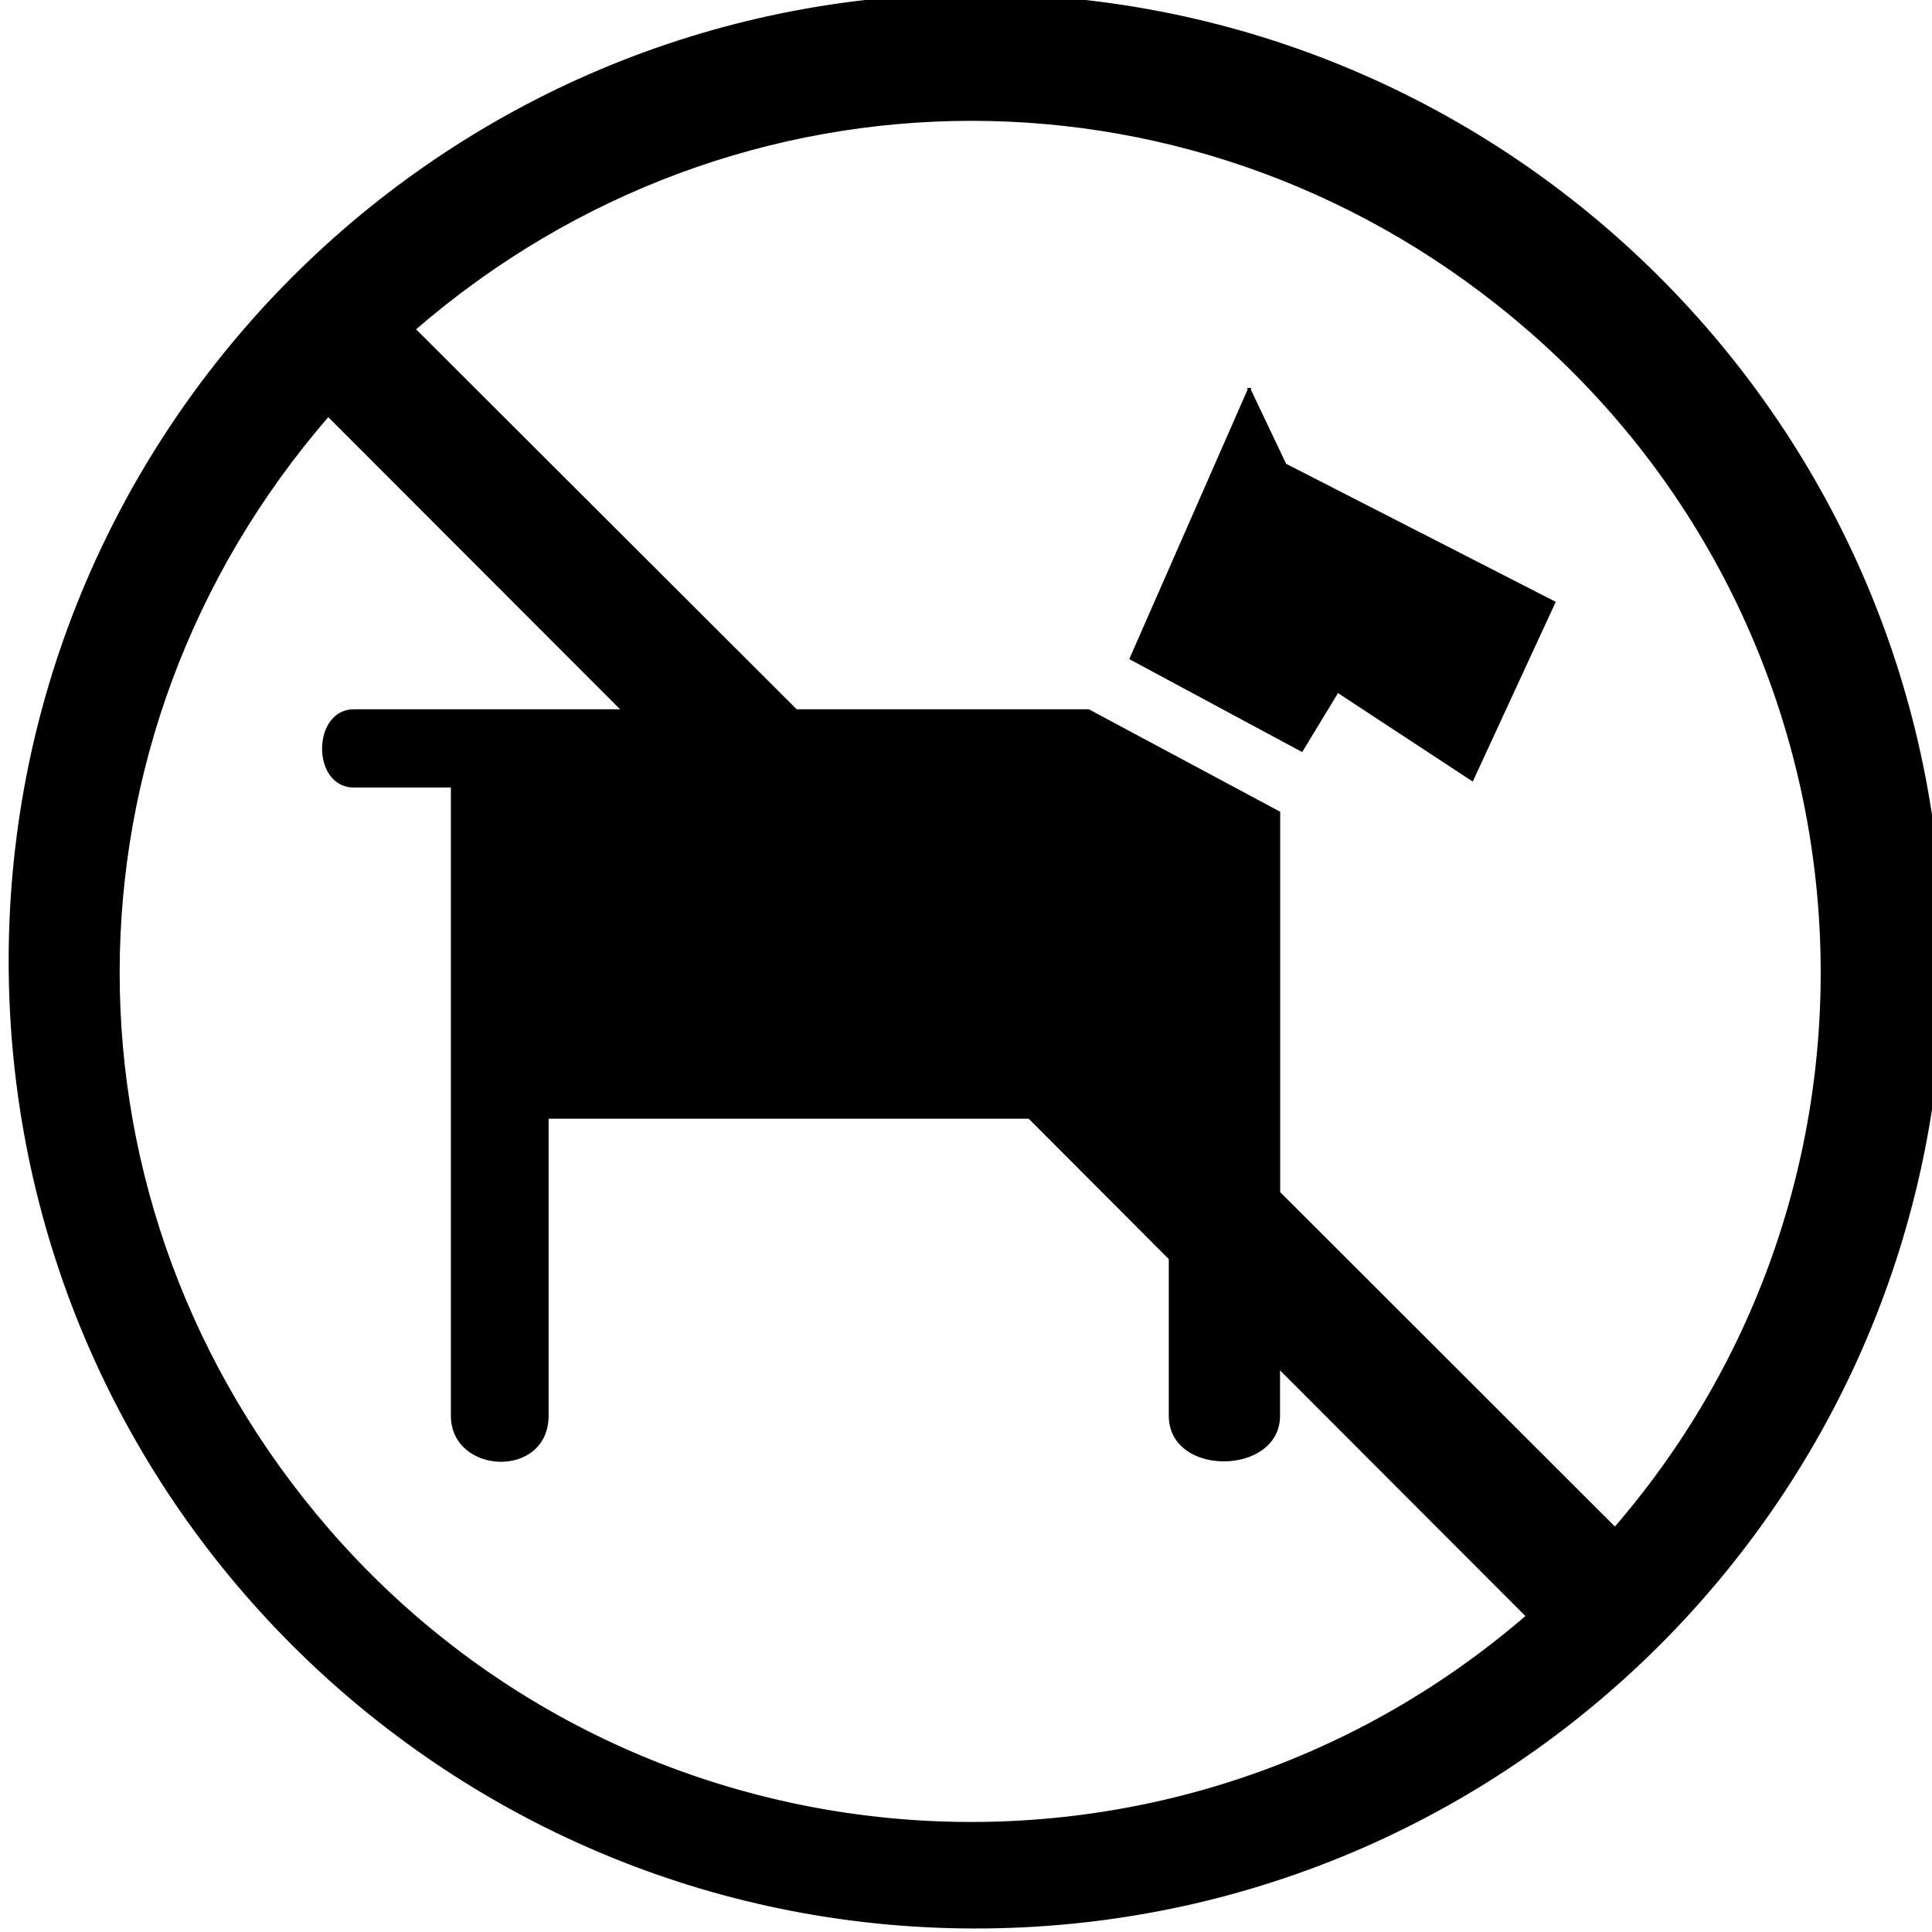 <?xml version="1.0" encoding="UTF-8"?>
<svg width="12" height="12" version="1.0" xmlns="http://www.w3.org/2000/svg">
 <path d="m5.92-0.029c-3.311 0.078-5.934 2.83-5.856 6.141 0.078 3.311 2.828 5.934 6.139 5.856 3.311-0.078 5.936-2.83 5.857-6.141l-0.002-0.021c-0.091-3.303-2.836-5.912-6.139-5.834zm0.111 0.771c1.229-7.1625e-4 2.457 0.432 3.459 1.299 2.206 1.908 2.449 5.247 0.541 7.453l-2.088-2.086v-2.361l-1.182-0.633h-1.816l-2.373-2.369c1.001-0.868 2.23-1.302 3.459-1.303zm1.728 1.676-0.734 1.672 1.06 0.57 0.223-0.367 0.836 0.549 0.508-1.1-1.67-0.855-0.223-0.469zm-5.721 0.16 1.834 1.836h-1.674c-0.25 0-0.254 0.469 0 0.469h0.611v3.91c0 0.357 0.59 0.384 0.59 0v-1.853h2.994l0.875 0.877v0.977c0 0.371 0.674 0.361 0.674 0v-0.303l1.545 1.547c-2.206 1.908-5.545 1.667-7.453-0.539-1.734-2.005-1.732-4.917 0.004-6.92z" fill-rule="evenodd" stroke="#000" stroke-width=".017px"/>
</svg>
